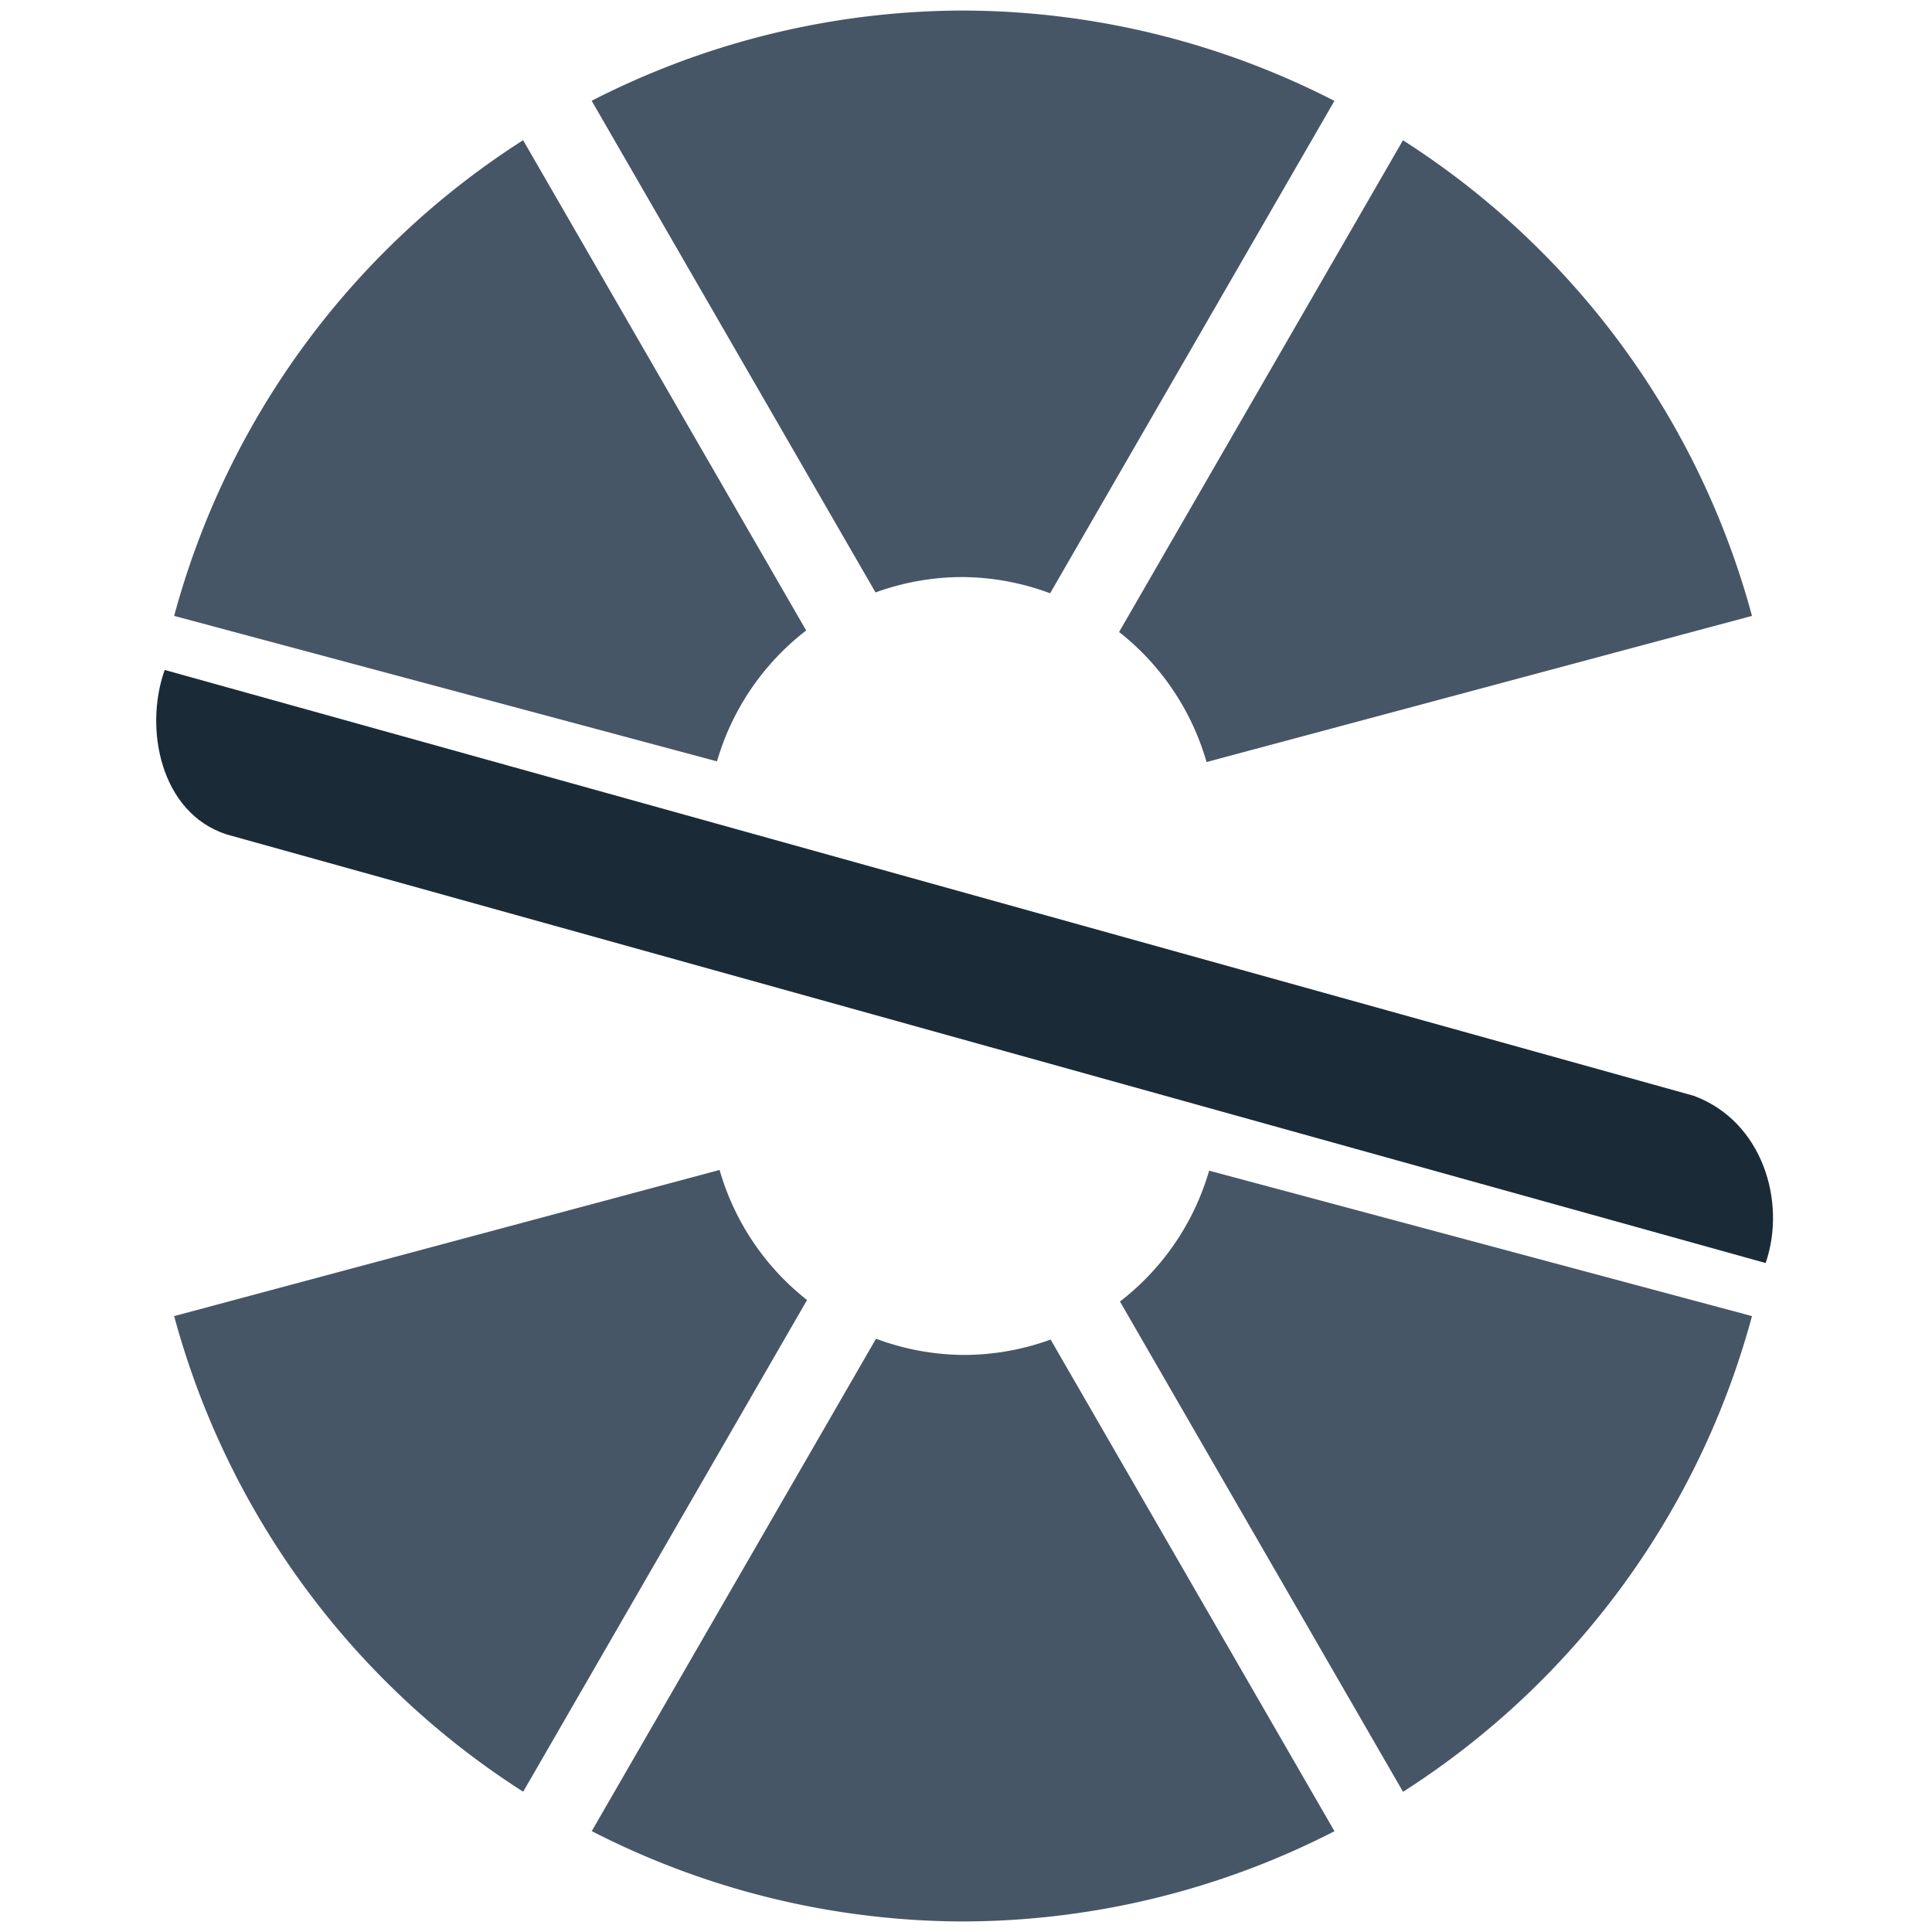 <?xml version="1.0" encoding="UTF-8" standalone="no"?>
<!-- Created with Inkscape (http://www.inkscape.org/) -->

<svg
   xmlns:dc="http://purl.org/dc/elements/1.1/"
   xmlns:cc="http://creativecommons.org/ns#"
   xmlns:rdf="http://www.w3.org/1999/02/22-rdf-syntax-ns#"
   xmlns:svg="http://www.w3.org/2000/svg"
   xmlns="http://www.w3.org/2000/svg"
   xmlns:sodipodi="http://sodipodi.sourceforge.net/DTD/sodipodi-0.dtd"
   xmlns:inkscape="http://www.inkscape.org/namespaces/inkscape"
   width="366.492mm"
   height="366.492mm"
   viewBox="0 0 366.492 366.492"
   version="1.1"
   id="svg8"
   inkscape:version="0.92.2 (5c3e80d, 2017-08-06)"
   sodipodi:docname="icon.svg"
   inkscape:export-filename="/home/tim/dev/gnome-shell/slinger@gfxmonk.net/img/icon-white.png"
   inkscape:export-xdpi="17.742266"
   inkscape:export-ydpi="17.742266">
  <defs
     id="defs2">
    <clipPath
       clipPathUnits="userSpaceOnUse"
       id="clipPath4612">
      <ellipse
         style="color:#000000;clip-rule:nonzero;display:inline;overflow:visible;visibility:visible;opacity:1;isolation:auto;mix-blend-mode:normal;color-interpolation:sRGB;color-interpolation-filters:linearRGB;solid-color:#000000;solid-opacity:1;fill:#e9e9e9;fill-opacity:1;fill-rule:evenodd;stroke:none;stroke-width:1.812;stroke-linecap:square;stroke-linejoin:round;stroke-miterlimit:4;stroke-dasharray:none;stroke-dashoffset:0;stroke-opacity:0.156;marker:none;color-rendering:auto;image-rendering:auto;shape-rendering:auto;text-rendering:auto;enable-background:accumulate"
         id="ellipse4614"
         cx="199.776"
         cy="199.801"
         rx="199.094"
         ry="199.094" />
    </clipPath>
    <clipPath
       clipPathUnits="userSpaceOnUse"
       id="clipPath4612-2">
      <ellipse
         style="color:#000000;clip-rule:nonzero;display:inline;overflow:visible;visibility:visible;opacity:1;isolation:auto;mix-blend-mode:normal;color-interpolation:sRGB;color-interpolation-filters:linearRGB;solid-color:#000000;solid-opacity:1;fill:#e9e9e9;fill-opacity:1;fill-rule:evenodd;stroke:none;stroke-width:1.812;stroke-linecap:square;stroke-linejoin:round;stroke-miterlimit:4;stroke-dasharray:none;stroke-dashoffset:0;stroke-opacity:0.156;marker:none;color-rendering:auto;image-rendering:auto;shape-rendering:auto;text-rendering:auto;enable-background:accumulate"
         id="ellipse4614-1"
         cx="199.776"
         cy="199.801"
         rx="199.094"
         ry="199.094" />
    </clipPath>
    <clipPath
       clipPathUnits="userSpaceOnUse"
       id="clipPath4666">
      <ellipse
         ry="199.094"
         rx="199.094"
         cy="97"
         cx="200"
         id="ellipse4668"
         style="color:#000000;clip-rule:nonzero;display:inline;overflow:visible;visibility:visible;opacity:1;isolation:auto;mix-blend-mode:normal;color-interpolation:sRGB;color-interpolation-filters:linearRGB;solid-color:#000000;solid-opacity:1;fill:#e9e9e9;fill-opacity:1;fill-rule:evenodd;stroke:none;stroke-width:1.812;stroke-linecap:square;stroke-linejoin:round;stroke-miterlimit:4;stroke-dasharray:none;stroke-dashoffset:0;stroke-opacity:0.156;marker:none;color-rendering:auto;image-rendering:auto;shape-rendering:auto;text-rendering:auto;enable-background:accumulate" />
    </clipPath>
    <clipPath
       clipPathUnits="userSpaceOnUse"
       id="clipPath4673">
      <path
         style="fill:#000000;fill-opacity:1;fill-rule:evenodd;stroke:#000000;stroke-width:0.265px;stroke-linecap:butt;stroke-linejoin:miter;stroke-opacity:1"
         d="M 82.564,5.853 187.81,198.37 l -28.611,5.424 -7.126,-8.515 -164.056,-46.811 -1.104,134.535 167.267,-58.714 23.599,33.63 -71.205,160.799 193.06,-10.435 -86.285,-155.791 35.82,-22.654 159.068,46.745 4.392,-139.416 -164.346,60.45 -25.622,-43.6 c 0,0 67.734,-153.41 66.187,-154.956 C 287.301,-2.485 82.564,5.853 82.564,5.853 Z"
         id="path4675"
         inkscape:connector-curvature="0"
         sodipodi:nodetypes="cccccccccccccccccc" />
    </clipPath>
    <clipPath
       clipPathUnits="userSpaceOnUse"
       id="clipPath4673-6">
      <path
         style="fill:#000000;fill-opacity:1;fill-rule:evenodd;stroke:#000000;stroke-width:0.265px;stroke-linecap:butt;stroke-linejoin:miter;stroke-opacity:1"
         d="M 82.564,5.853 187.81,198.37 l -28.611,5.424 -7.126,-8.515 -164.056,-46.811 -1.104,134.535 167.267,-58.714 23.599,33.63 -71.205,160.799 193.06,-10.435 -86.285,-155.791 35.82,-22.654 159.068,46.745 4.392,-139.416 -164.346,60.45 -25.622,-43.6 c 0,0 67.734,-153.41 66.187,-154.956 C 287.301,-2.485 82.564,5.853 82.564,5.853 Z"
         id="path4675-5"
         inkscape:connector-curvature="0"
         sodipodi:nodetypes="cccccccccccccccccc" />
    </clipPath>
    <clipPath
       clipPathUnits="userSpaceOnUse"
       id="clipPath4708">
      <ellipse
         ry="199.094"
         rx="199.094"
         cy="199.801"
         cx="199.776"
         id="ellipse4710"
         style="color:#000000;clip-rule:nonzero;display:inline;overflow:visible;visibility:visible;opacity:1;isolation:auto;mix-blend-mode:normal;color-interpolation:sRGB;color-interpolation-filters:linearRGB;solid-color:#000000;solid-opacity:1;fill:#e9e9e9;fill-opacity:0.338;fill-rule:evenodd;stroke:none;stroke-width:1.812;stroke-linecap:square;stroke-linejoin:round;stroke-miterlimit:4;stroke-dasharray:none;stroke-dashoffset:0;stroke-opacity:0.156;marker:none;color-rendering:auto;image-rendering:auto;shape-rendering:auto;text-rendering:auto;enable-background:accumulate" />
    </clipPath>
  </defs>
  <sodipodi:namedview
     id="base"
     pagecolor="#ffffff"
     bordercolor="#666666"
     borderopacity="1.0"
     inkscape:pageopacity="0.0"
     inkscape:pageshadow="2"
     inkscape:zoom="0.22627417"
     inkscape:cx="360.82852"
     inkscape:cy="710.48194"
     inkscape:document-units="mm"
     inkscape:current-layer="g4848"
     showgrid="false"
     inkscape:window-width="1920"
     inkscape:window-height="1137"
     inkscape:window-x="0"
     inkscape:window-y="27"
     inkscape:window-maximized="1"
     inkscape:snap-global="false"
     fit-margin-top="2"
     fit-margin-left="0"
     fit-margin-right="0"
     fit-margin-bottom="2"
     inkscape:pagecheckerboard="true">
    <inkscape:grid
       type="xygrid"
       id="grid834"
       originx="-48.648"
       originy="-16.701" />
  </sodipodi:namedview>
  <g
     inkscape:label="coloured"
     inkscape:groupmode="layer"
     id="layer1"
     transform="translate(-48.648,86.193)"
     style="display:inline">
    <path
       style="color:#000000;clip-rule:nonzero;display:inline;overflow:visible;visibility:visible;opacity:1;isolation:auto;mix-blend-mode:normal;color-interpolation:sRGB;color-interpolation-filters:linearRGB;solid-color:#000000;solid-opacity:1;vector-effect:none;fill:#475666;fill-opacity:1;fill-rule:evenodd;stroke:none;stroke-width:1.812;stroke-linecap:square;stroke-linejoin:round;stroke-miterlimit:4;stroke-dasharray:none;stroke-dashoffset:0;stroke-opacity:0.156;marker:none;color-rendering:auto;image-rendering:auto;shape-rendering:auto;text-rendering:auto;enable-background:accumulate"
       d="m 231.338,-84.193 a 154.933,154.933 0 0 0 -70.453,17.118 l 53.847,93.266 a 48.325,48.325 0 0 1 16.33,-2.92 48.325,48.325 0 0 1 16.789,3.08 L 301.777,-67.054 A 154.933,154.933 0 0 0 231.338,-84.193 Z M 147.881,-59.599 A 154.933,154.933 0 0 0 81.685,30.64 L 184.66,58.232 a 48.325,48.325 0 0 1 16.917,-24.827 z m 166.903,0.018 -53.849,93.272 A 48.325,48.325 0 0 1 277.525,58.364 L 380.992,30.64 a 154.933,154.933 0 0 0 -66.208,-90.222 z"
       id="path944"
       inkscape:connector-curvature="0" />
    <a
       id="a1031"
       style="stroke-width:15;stroke-miterlimit:4;stroke-dasharray:none" />
    <path
       id="path4813"
       d="m 231.339,278.299 a 154.933,154.933 0 0 0 70.453,-17.118 l -53.847,-93.266 a 48.325,48.325 0 0 1 -16.33,2.92 48.325,48.325 0 0 1 -16.789,-3.08 l -53.925,93.405 a 154.933,154.933 0 0 0 70.439,17.14 z m 83.457,-24.594 a 154.933,154.933 0 0 0 66.196,-90.239 l -102.976,-27.592 a 48.325,48.325 0 0 1 -16.917,24.827 z m -166.903,-0.018 53.849,-93.272 a 48.325,48.325 0 0 1 -16.59,-24.674 L 81.685,163.466 a 154.933,154.933 0 0 0 66.208,90.222 z"
       style="color:#000000;clip-rule:nonzero;display:inline;overflow:visible;visibility:visible;opacity:1;isolation:auto;mix-blend-mode:normal;color-interpolation:sRGB;color-interpolation-filters:linearRGB;solid-color:#000000;solid-opacity:1;vector-effect:none;fill:#475666;fill-opacity:1;fill-rule:evenodd;stroke:none;stroke-width:1.812;stroke-linecap:square;stroke-linejoin:round;stroke-miterlimit:4;stroke-dasharray:none;stroke-dashoffset:0;stroke-opacity:0.156;marker:none;color-rendering:auto;image-rendering:auto;shape-rendering:auto;text-rendering:auto;enable-background:accumulate"
       inkscape:connector-curvature="0" />
    <path
       transform="translate(-8.1249998e-7,-103)"
       style="color:#000000;clip-rule:nonzero;display:inline;overflow:visible;visibility:visible;opacity:1;isolation:auto;mix-blend-mode:normal;color-interpolation:sRGB;color-interpolation-filters:linearRGB;solid-color:#000000;solid-opacity:1;vector-effect:none;fill:#1a2b37;fill-opacity:0.996;fill-rule:evenodd;stroke:none;stroke-width:1.289;stroke-linecap:square;stroke-linejoin:round;stroke-miterlimit:4;stroke-dasharray:none;stroke-dashoffset:0;stroke-opacity:0.156;marker:none;color-rendering:auto;image-rendering:auto;shape-rendering:auto;text-rendering:auto;enable-background:accumulate"
       d="m 79.885,143.892 c -0.012,0.036 -0.022,0.073 -0.035,0.11 -3.888,11.038 -0.759,26.968 11.727,31.074 L 383.582,256.399 c 4.007,-11.591 -0.592,-26.907 -13.638,-31.725 z"
       id="rect971"
       inkscape:connector-curvature="0"
       sodipodi:nodetypes="cccccc" />
  </g>
  <g
     style="display:none"
     transform="translate(-48.648,86.193)"
     id="g4828"
     inkscape:groupmode="layer"
     inkscape:label="mono-white">
    <path
       inkscape:connector-curvature="0"
       id="path4820"
       d="m 231.338,-84.193 a 154.933,154.933 0 0 0 -70.453,17.118 l 53.847,93.266 a 48.325,48.325 0 0 1 16.33,-2.92 48.325,48.325 0 0 1 16.789,3.08 L 301.777,-67.054 A 154.933,154.933 0 0 0 231.338,-84.193 Z M 147.881,-59.599 A 154.933,154.933 0 0 0 81.685,30.64 L 184.66,58.232 a 48.325,48.325 0 0 1 16.917,-24.827 z m 166.903,0.018 -53.849,93.272 A 48.325,48.325 0 0 1 277.525,58.364 L 380.992,30.64 a 154.933,154.933 0 0 0 -66.208,-90.222 z"
       style="color:#000000;clip-rule:nonzero;display:inline;overflow:visible;visibility:visible;opacity:1;isolation:auto;mix-blend-mode:normal;color-interpolation:sRGB;color-interpolation-filters:linearRGB;solid-color:#000000;solid-opacity:1;vector-effect:none;fill:#ffffff;fill-opacity:0.75;fill-rule:evenodd;stroke:none;stroke-width:1.812;stroke-linecap:square;stroke-linejoin:round;stroke-miterlimit:4;stroke-dasharray:none;stroke-dashoffset:0;stroke-opacity:0.156;marker:none;color-rendering:auto;image-rendering:auto;shape-rendering:auto;text-rendering:auto;enable-background:accumulate" />
    <a
       style="stroke-width:15;stroke-miterlimit:4;stroke-dasharray:none"
       id="a4822" />
    <path
       inkscape:connector-curvature="0"
       style="color:#000000;clip-rule:nonzero;display:inline;overflow:visible;visibility:visible;opacity:1;isolation:auto;mix-blend-mode:normal;color-interpolation:sRGB;color-interpolation-filters:linearRGB;solid-color:#000000;solid-opacity:1;vector-effect:none;fill:#ffffff;fill-opacity:0.75;fill-rule:evenodd;stroke:none;stroke-width:1.812;stroke-linecap:square;stroke-linejoin:round;stroke-miterlimit:4;stroke-dasharray:none;stroke-dashoffset:0;stroke-opacity:0.156;marker:none;color-rendering:auto;image-rendering:auto;shape-rendering:auto;text-rendering:auto;enable-background:accumulate"
       d="m 231.339,278.299 a 154.933,154.933 0 0 0 70.453,-17.118 l -53.847,-93.266 a 48.325,48.325 0 0 1 -16.33,2.92 48.325,48.325 0 0 1 -16.789,-3.08 l -53.925,93.405 a 154.933,154.933 0 0 0 70.439,17.14 z m 83.457,-24.594 a 154.933,154.933 0 0 0 66.196,-90.239 l -102.976,-27.592 a 48.325,48.325 0 0 1 -16.917,24.827 z m -166.903,-0.018 53.849,-93.272 a 48.325,48.325 0 0 1 -16.59,-24.674 L 81.685,163.466 a 154.933,154.933 0 0 0 66.208,90.222 z"
       id="path4824" />
    <path
       sodipodi:nodetypes="cccccc"
       inkscape:connector-curvature="0"
       id="path4826"
       d="m 79.885,143.892 c -0.012,0.036 -0.022,0.073 -0.035,0.11 -3.888,11.038 -0.759,26.968 11.727,31.074 L 383.582,256.399 c 4.007,-11.591 -0.592,-26.907 -13.638,-31.725 z"
       style="color:#000000;clip-rule:nonzero;display:inline;overflow:visible;visibility:visible;opacity:1;isolation:auto;mix-blend-mode:normal;color-interpolation:sRGB;color-interpolation-filters:linearRGB;solid-color:#000000;solid-opacity:1;vector-effect:none;fill:#ffffff;fill-opacity:0.996;fill-rule:evenodd;stroke:none;stroke-width:1.289;stroke-linecap:square;stroke-linejoin:round;stroke-miterlimit:4;stroke-dasharray:none;stroke-dashoffset:0;stroke-opacity:0.156;marker:none;color-rendering:auto;image-rendering:auto;shape-rendering:auto;text-rendering:auto;enable-background:accumulate"
       transform="translate(-8.1249998e-7,-103)" />
  </g>
  <g
     inkscape:label="mono-black"
     inkscape:groupmode="layer"
     id="g4848"
     transform="translate(-48.648,86.193)"
     style="display:none">
    <path
       style="color:#000000;clip-rule:nonzero;display:inline;overflow:visible;visibility:visible;opacity:1;isolation:auto;mix-blend-mode:normal;color-interpolation:sRGB;color-interpolation-filters:linearRGB;solid-color:#000000;solid-opacity:1;vector-effect:none;fill:#000000;fill-opacity:0.75;fill-rule:evenodd;stroke:none;stroke-width:1.812;stroke-linecap:square;stroke-linejoin:round;stroke-miterlimit:4;stroke-dasharray:none;stroke-dashoffset:0;stroke-opacity:0.156;marker:none;color-rendering:auto;image-rendering:auto;shape-rendering:auto;text-rendering:auto;enable-background:accumulate"
       d="m 231.338,-84.193 a 154.933,154.933 0 0 0 -70.453,17.118 l 53.847,93.266 a 48.325,48.325 0 0 1 16.33,-2.92 48.325,48.325 0 0 1 16.789,3.08 L 301.777,-67.054 A 154.933,154.933 0 0 0 231.338,-84.193 Z M 147.881,-59.599 A 154.933,154.933 0 0 0 81.685,30.64 L 184.66,58.232 a 48.325,48.325 0 0 1 16.917,-24.827 z m 166.903,0.018 -53.849,93.272 A 48.325,48.325 0 0 1 277.525,58.364 L 380.992,30.64 a 154.933,154.933 0 0 0 -66.208,-90.222 z"
       id="path4840"
       inkscape:connector-curvature="0" />
    <a
       id="a4842"
       style="stroke-width:15;stroke-miterlimit:4;stroke-dasharray:none" />
    <path
       id="path4844"
       d="m 231.339,278.299 a 154.933,154.933 0 0 0 70.453,-17.118 l -53.847,-93.266 a 48.325,48.325 0 0 1 -16.33,2.92 48.325,48.325 0 0 1 -16.789,-3.08 l -53.925,93.405 a 154.933,154.933 0 0 0 70.439,17.14 z m 83.457,-24.594 a 154.933,154.933 0 0 0 66.196,-90.239 l -102.976,-27.592 a 48.325,48.325 0 0 1 -16.917,24.827 z m -166.903,-0.018 53.849,-93.272 a 48.325,48.325 0 0 1 -16.59,-24.674 L 81.685,163.466 a 154.933,154.933 0 0 0 66.208,90.222 z"
       style="color:#000000;clip-rule:nonzero;display:inline;overflow:visible;visibility:visible;opacity:1;isolation:auto;mix-blend-mode:normal;color-interpolation:sRGB;color-interpolation-filters:linearRGB;solid-color:#000000;solid-opacity:1;vector-effect:none;fill:#000000;fill-opacity:0.75;fill-rule:evenodd;stroke:none;stroke-width:1.812;stroke-linecap:square;stroke-linejoin:round;stroke-miterlimit:4;stroke-dasharray:none;stroke-dashoffset:0;stroke-opacity:0.156;marker:none;color-rendering:auto;image-rendering:auto;shape-rendering:auto;text-rendering:auto;enable-background:accumulate"
       inkscape:connector-curvature="0" />
    <path
       transform="translate(-8.1249998e-7,-103)"
       style="color:#000000;clip-rule:nonzero;display:inline;overflow:visible;visibility:visible;opacity:1;isolation:auto;mix-blend-mode:normal;color-interpolation:sRGB;color-interpolation-filters:linearRGB;solid-color:#000000;solid-opacity:1;vector-effect:none;fill:#181818;fill-opacity:0.996;fill-rule:evenodd;stroke:none;stroke-width:1.289;stroke-linecap:square;stroke-linejoin:round;stroke-miterlimit:4;stroke-dasharray:none;stroke-dashoffset:0;stroke-opacity:0.156;marker:none;color-rendering:auto;image-rendering:auto;shape-rendering:auto;text-rendering:auto;enable-background:accumulate"
       d="m 79.885,143.892 c -0.012,0.036 -0.022,0.073 -0.035,0.11 -3.888,11.038 -0.759,26.968 11.727,31.074 L 383.582,256.399 c 4.007,-11.591 -0.592,-26.907 -13.638,-31.725 z"
       id="path4846"
       inkscape:connector-curvature="0"
       sodipodi:nodetypes="cccccc" />
  </g>
  <g
     inkscape:groupmode="layer"
     id="layer5"
     inkscape:label="backups"
     style="display:none"
     transform="translate(-48.648,-16.807)">
    <a
       transform="translate(0,103)"
       style="display:inline;stroke-width:15;stroke-miterlimit:4;stroke-dasharray:none"
       id="a4775">
      <path
         d="m 350.186,441.243 a 170.759,170.759 0 0 1 170.759,0 l -85.379,147.881 z"
         sodipodi:end="5.2359878"
         sodipodi:start="4.1887902"
         sodipodi:ry="170.75879"
         sodipodi:rx="170.75879"
         sodipodi:cy="589.12427"
         sodipodi:cx="435.56583"
         sodipodi:type="arc"
         id="path4773"
         style="color:#000000;clip-rule:nonzero;display:inline;overflow:visible;visibility:visible;opacity:1;isolation:auto;mix-blend-mode:normal;color-interpolation:sRGB;color-interpolation-filters:linearRGB;solid-color:#000000;solid-opacity:1;vector-effect:none;fill:none;fill-opacity:0.931;fill-rule:evenodd;stroke:#ffffff;stroke-width:15;stroke-linecap:square;stroke-linejoin:round;stroke-miterlimit:4;stroke-dasharray:none;stroke-dashoffset:0;stroke-opacity:1;marker:none;color-rendering:auto;image-rendering:auto;shape-rendering:auto;text-rendering:auto;enable-background:accumulate"
         inkscape:transform-center-y="-93.863986" />
    </a>
    <path
       transform="translate(0,103)"
       d="M 285.912,549.811 A 154.933,154.933 0 0 1 435.566,434.978 154.933,154.933 0 0 1 585.219,549.811 L 435.566,589.911 Z"
       sodipodi:end="6.0213859"
       sodipodi:start="3.403392"
       sodipodi:ry="154.9328"
       sodipodi:rx="154.9328"
       sodipodi:cy="589.91064"
       sodipodi:cx="435.56583"
       sodipodi:type="arc"
       id="path4795"
       style="color:#000000;clip-rule:nonzero;display:inline;overflow:visible;visibility:visible;opacity:1;isolation:auto;mix-blend-mode:normal;color-interpolation:sRGB;color-interpolation-filters:linearRGB;solid-color:#000000;solid-opacity:1;vector-effect:none;fill:#424f5c;fill-opacity:0.931;fill-rule:evenodd;stroke:none;stroke-width:1.812;stroke-linecap:square;stroke-linejoin:round;stroke-miterlimit:4;stroke-dasharray:none;stroke-dashoffset:0;stroke-opacity:0.156;marker:none;color-rendering:auto;image-rendering:auto;shape-rendering:auto;text-rendering:auto;enable-background:accumulate" />
  </g>
</svg>
